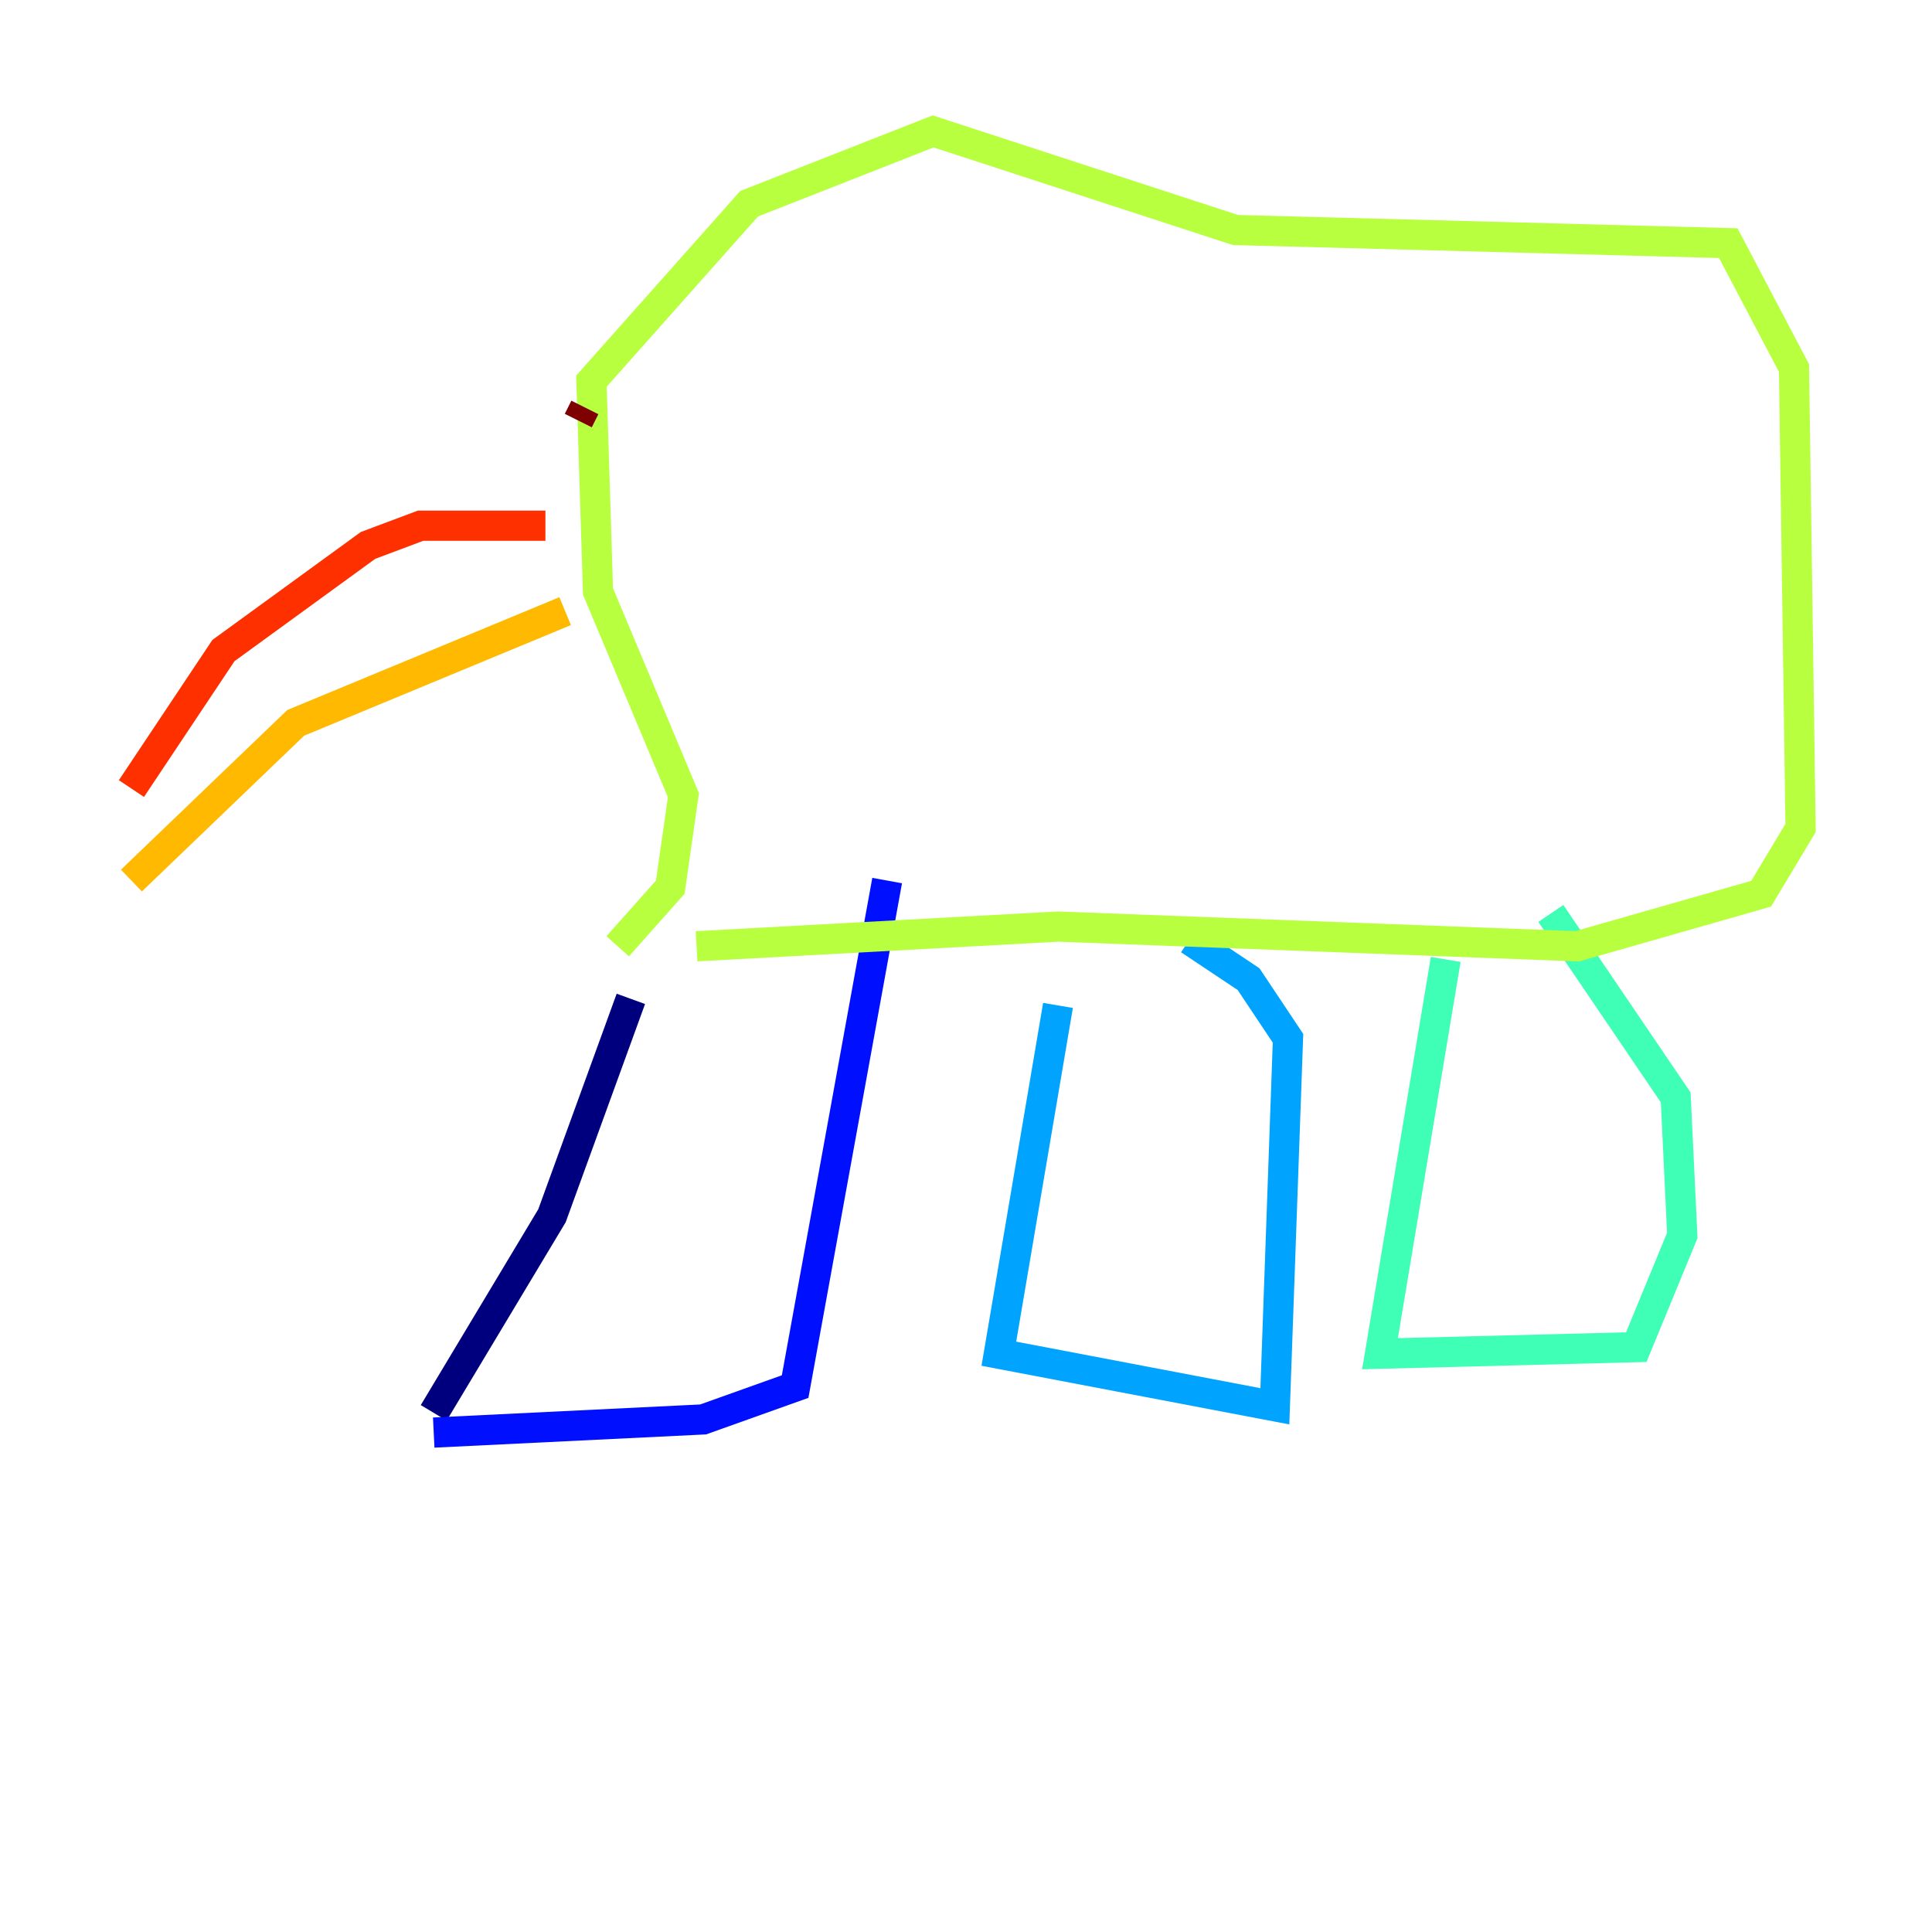 <?xml version="1.0" encoding="utf-8" ?>
<svg baseProfile="tiny" height="128" version="1.2" viewBox="0,0,128,128" width="128" xmlns="http://www.w3.org/2000/svg" xmlns:ev="http://www.w3.org/2001/xml-events" xmlns:xlink="http://www.w3.org/1999/xlink"><defs /><polyline fill="none" points="41.796,66.177 36.571,80.544 28.735,93.605" stroke="#00007f" stroke-width="2" /><polyline fill="none" points="28.735,94.912 46.585,94.041 52.68,91.864 58.776,58.34" stroke="#0010ff" stroke-width="2" /><polyline fill="none" points="70.095,66.612 66.177,89.687 84.463,93.17 85.333,68.789 82.721,64.871 78.803,62.258" stroke="#00a4ff" stroke-width="2" /><polyline fill="none" points="95.782,63.565 91.429,89.687 108.408,89.252 111.456,81.85 111.02,72.707 102.748,60.517" stroke="#3fffb7" stroke-width="2" /><polyline fill="none" points="40.925,62.694 44.408,58.776 45.279,52.68 39.619,39.184 39.184,25.252 49.633,13.497 61.823,8.707 81.85,15.238 114.503,16.109 118.857,24.381 119.293,54.857 116.68,59.211 104.49,62.694 70.095,61.388 46.15,62.694" stroke="#b7ff3f" stroke-width="2" /><polyline fill="none" points="37.442,40.49 19.592,47.891 8.707,58.34" stroke="#ffb900" stroke-width="2" /><polyline fill="none" points="36.136,34.83 27.864,34.83 24.381,36.136 14.803,43.102 8.707,52.245" stroke="#ff3000" stroke-width="2" /><polyline fill="none" points="38.313,27.864 38.748,26.993" stroke="#7f0000" stroke-width="2" /></svg>